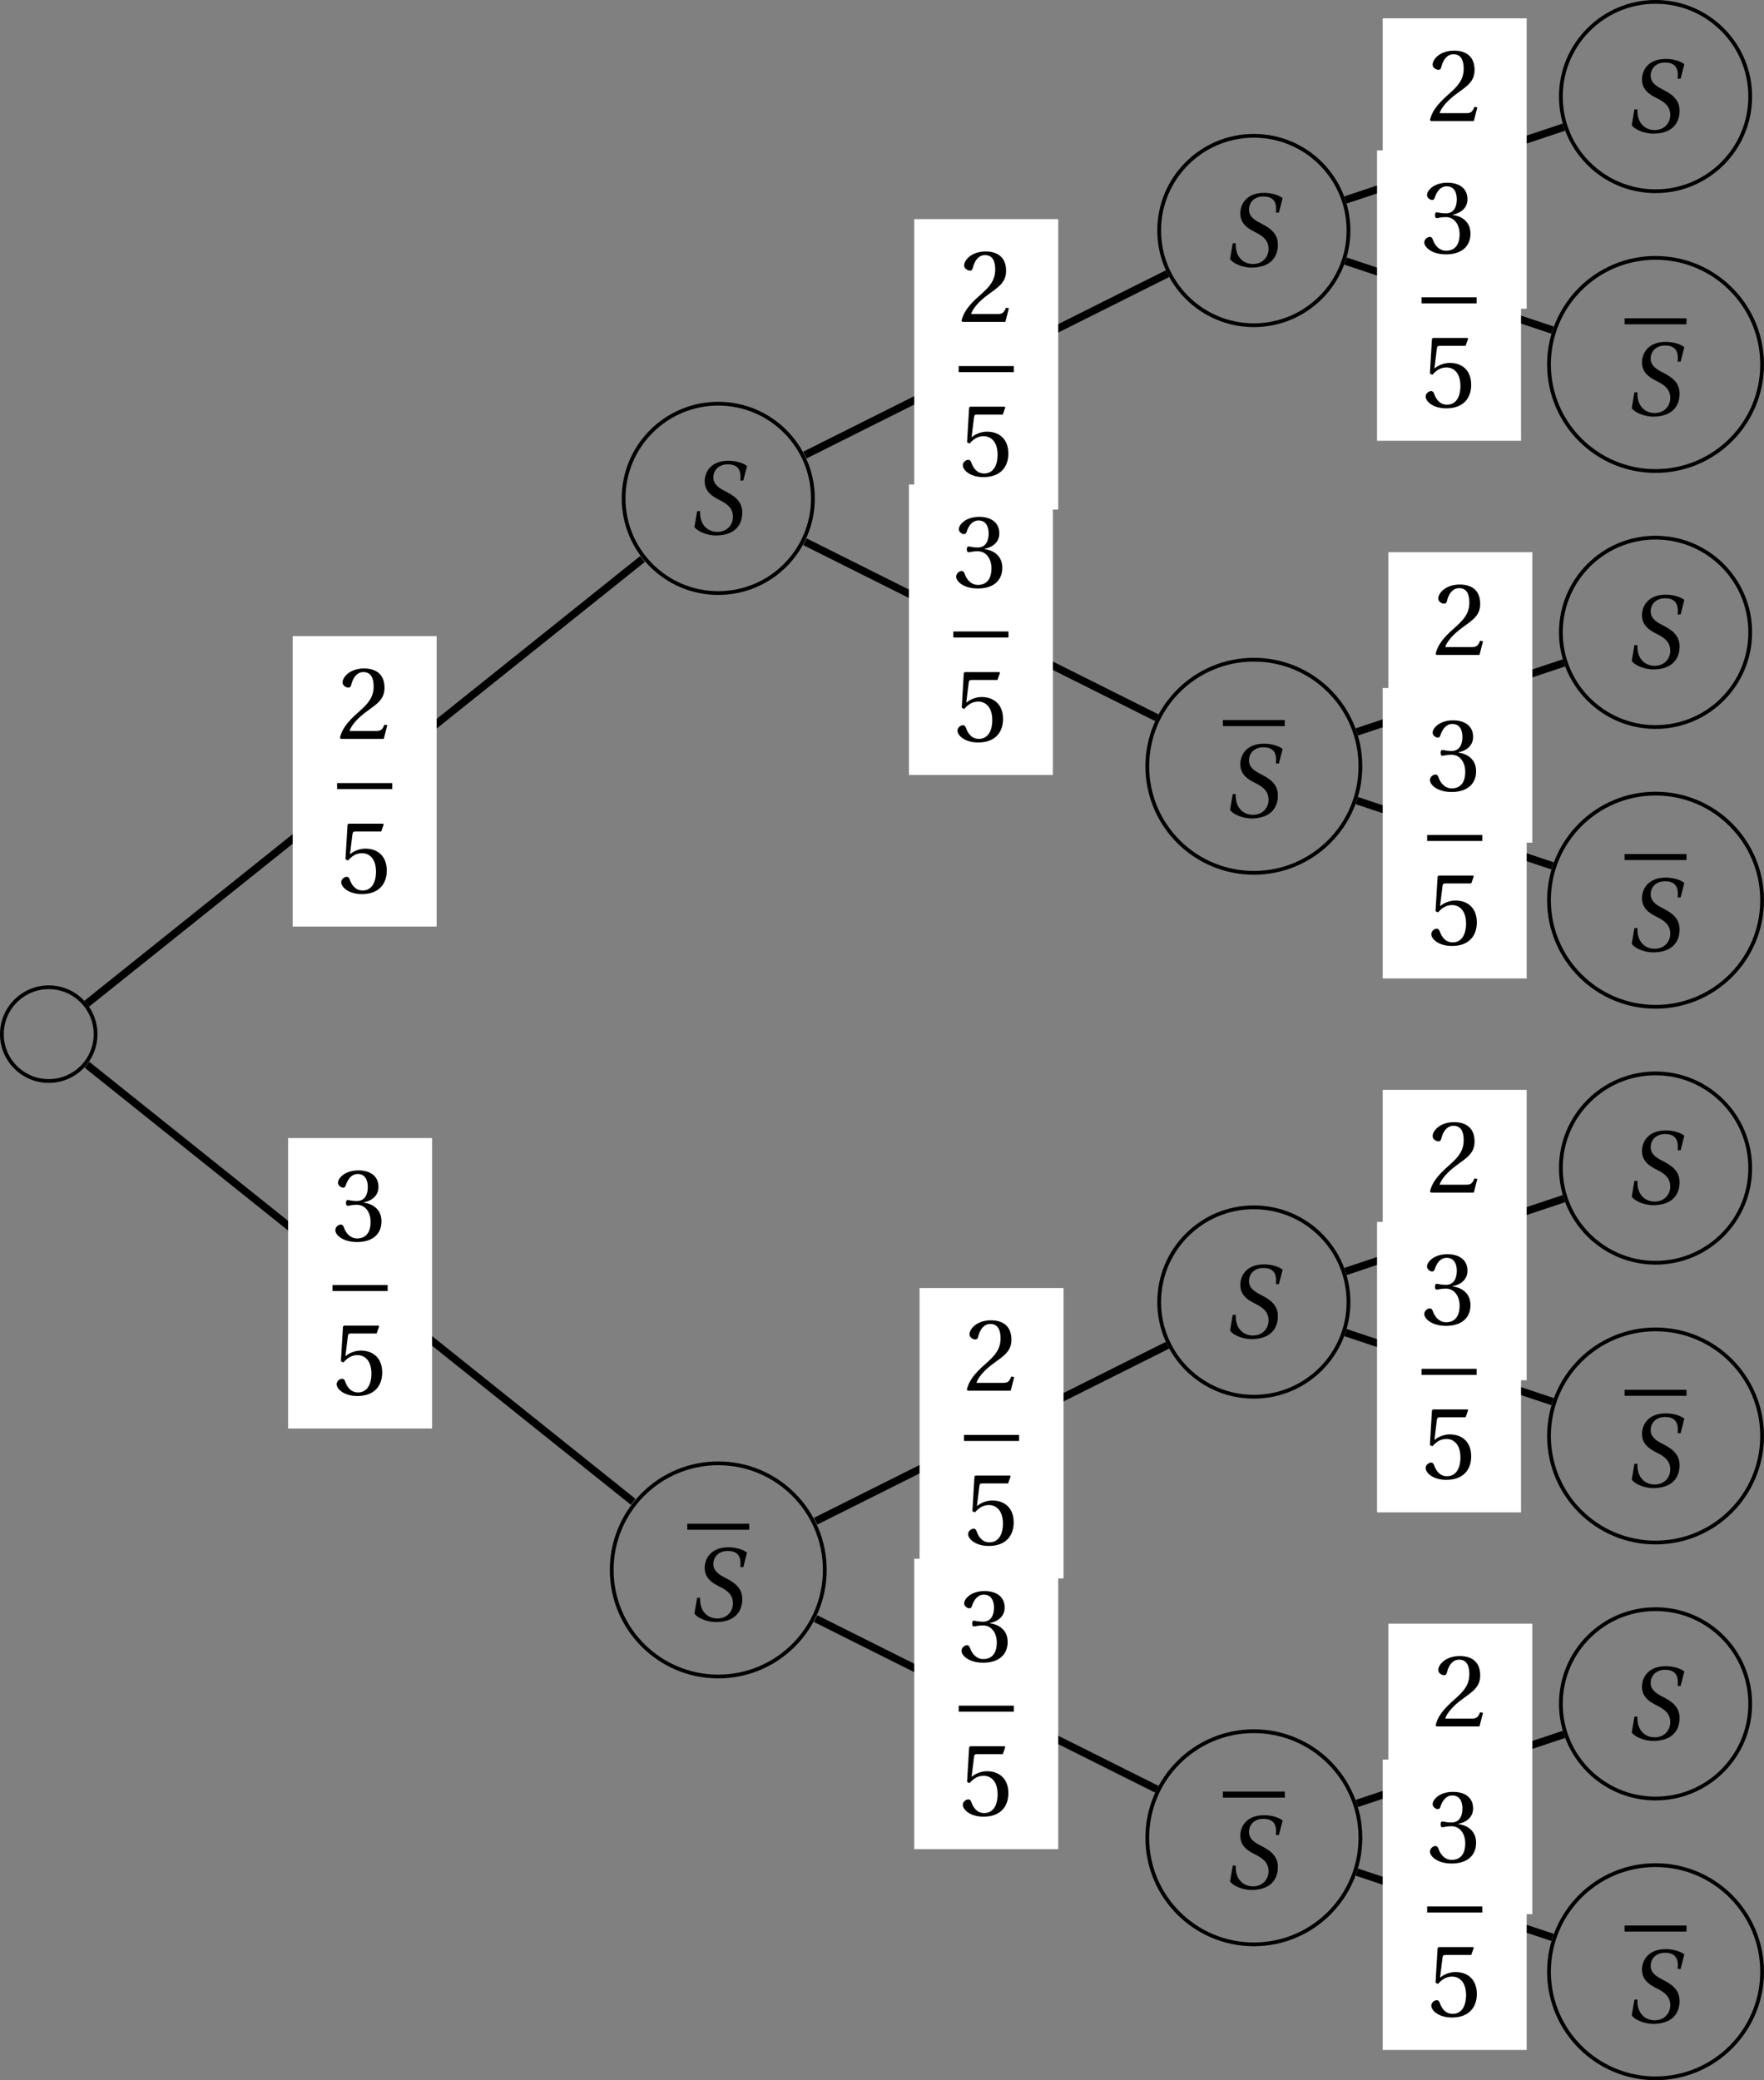 <?xml version='1.0' encoding='UTF-8'?>
<!-- This file was generated by dvisvgm 2.2 -->
<svg height='220.125pt' version='1.1' viewBox='30.598 21.555 186.719 220.125' width='186.719pt' xmlns='http://www.w3.org/2000/svg' xmlns:xlink='http://www.w3.org/1999/xlink'>
<rect x="30.598" y="21.555" width="186.719" height="220.125" fill="#808080" stroke="none"/>
<defs>
<path d='M5.928 -5.654L6.323 -7.188C5.851 -7.561 5.041 -7.747 4.361 -7.747C2.444 -7.747 1.841 -6.498 1.841 -5.577C1.841 -4.547 2.542 -4.011 3.43 -3.583C4.306 -3.145 4.832 -2.685 4.832 -1.808C4.832 -1.03 4.273 -0.219 3.178 -0.219C2.17 -0.219 1.293 -0.953 1.359 -2.411H1.041L0.756 -0.734C1.183 -0.164 2.246 0.164 3.046 0.164C5.172 0.142 5.819 -1.085 5.819 -2.257C5.819 -3.243 5.282 -3.868 4.175 -4.438C3.539 -4.767 2.761 -5.139 2.761 -5.972C2.761 -6.75 3.331 -7.364 4.284 -7.364C5.336 -7.364 5.742 -6.783 5.61 -5.654H5.928Z' id='g4-83'/>
<use id='g6-50' xlink:href='#g3-50'/>
<use id='g6-51' xlink:href='#g3-51'/>
<use id='g6-53' xlink:href='#g3-53'/>
<path d='M5.314 -1.446L5.008 -1.501C4.778 -0.909 4.558 -0.833 4.12 -0.833H1.315C1.49 -1.403 2.137 -2.181 3.156 -2.915C4.208 -3.682 5.019 -4.175 5.019 -5.402C5.019 -6.925 4.011 -7.451 2.86 -7.451C1.359 -7.451 0.581 -6.542 0.581 -5.972C0.581 -5.599 0.997 -5.424 1.183 -5.424C1.381 -5.424 1.457 -5.534 1.501 -5.72C1.677 -6.465 2.104 -7.068 2.783 -7.068C3.627 -7.068 3.868 -6.355 3.868 -5.556C3.868 -4.383 3.276 -3.726 2.323 -2.882C0.975 -1.709 0.504 -0.964 0.296 -0.11L0.405 0H4.942L5.314 -1.446Z' id='g3-50'/>
<path d='M1.425 -4.011C1.425 -3.824 1.479 -3.704 1.622 -3.704C1.753 -3.704 2.049 -3.813 2.575 -3.813C3.506 -3.813 4.032 -2.97 4.032 -2.016C4.032 -0.712 3.386 -0.252 2.608 -0.252C1.885 -0.252 1.414 -0.8 1.205 -1.414C1.14 -1.622 1.03 -1.72 0.877 -1.72C0.679 -1.72 0.296 -1.512 0.296 -1.118C0.296 -0.647 1.052 0.131 2.597 0.131C4.186 0.131 5.183 -0.668 5.183 -2.071C5.183 -3.539 3.923 -3.978 3.32 -4.032V-4.076C3.912 -4.175 4.865 -4.613 4.865 -5.698C4.865 -6.914 3.912 -7.451 2.739 -7.451C1.293 -7.451 0.581 -6.618 0.581 -6.147C0.581 -5.808 0.964 -5.621 1.118 -5.621C1.26 -5.621 1.348 -5.698 1.392 -5.84C1.633 -6.586 2.049 -7.068 2.663 -7.068C3.528 -7.068 3.737 -6.301 3.737 -5.687C3.737 -5.03 3.506 -4.208 2.575 -4.208C2.049 -4.208 1.753 -4.317 1.622 -4.317C1.479 -4.317 1.425 -4.208 1.425 -4.011Z' id='g3-51'/>
<path d='M4.668 -6.487L4.931 -7.232L4.876 -7.32H1.216L1.107 -7.221L0.888 -3.55L1.151 -3.419C1.611 -3.945 2.06 -4.197 2.652 -4.197C3.353 -4.197 4.12 -3.682 4.12 -2.235C4.12 -1.107 3.66 -0.252 2.707 -0.252C1.94 -0.252 1.545 -0.811 1.326 -1.435C1.271 -1.6 1.172 -1.698 1.019 -1.698C0.8 -1.698 0.438 -1.479 0.438 -1.118C0.438 -0.614 1.205 0.131 2.63 0.131C4.438 0.131 5.26 -0.964 5.26 -2.356C5.26 -3.89 4.295 -4.679 2.991 -4.679C2.389 -4.679 1.742 -4.416 1.392 -4.098L1.37 -4.12L1.622 -6.169C1.655 -6.443 1.731 -6.487 1.94 -6.487H4.668Z' id='g3-53'/>
</defs>
<g id='page1'>
<path d='M40.715 130.988C40.715 128.25 38.496 126.027 35.758 126.027C33.02 126.027 30.797 128.25 30.797 130.988C30.797 133.727 33.02 135.946 35.758 135.946C38.496 135.946 40.715 133.727 40.715 130.988Z' fill='none' stroke='#000000' stroke-miterlimit='10' stroke-width='0.399'/>
<path d='M116.644 74.293C116.644 68.762 112.156 64.273 106.625 64.273C101.09 64.273 96.606 68.762 96.606 74.293C96.606 79.828 101.09 84.312 106.625 84.312C112.156 84.312 116.644 79.828 116.644 74.293Z' fill='none' stroke='#000000' stroke-miterlimit='10' stroke-width='0.399'/>
<g transform='matrix(1 0 0 1 67.591 46.283)'>
<use x='35.757' xlink:href='#g4-83' y='31.774'/>
</g>
<path d='M173.336 45.945C173.336 40.414 168.852 35.926 163.316 35.926C157.785 35.926 153.297 40.414 153.297 45.945C153.297 51.48 157.785 55.969 163.316 55.969C168.852 55.969 173.336 51.48 173.336 45.945Z' fill='none' stroke='#000000' stroke-miterlimit='10' stroke-width='0.399'/>
<g transform='matrix(1 0 0 1 124.285 17.936)'>
<use x='35.757' xlink:href='#g4-83' y='31.774'/>
</g>
<path d='M215.859 31.773C215.859 26.238 211.371 21.754 205.836 21.754C200.305 21.754 195.816 26.238 195.816 31.773C195.816 37.309 200.305 41.793 205.836 41.793C211.371 41.793 215.859 37.309 215.859 31.773Z' fill='none' stroke='#000000' stroke-miterlimit='10' stroke-width='0.399'/>
<g transform='matrix(1 0 0 1 166.805 3.763)'>
<use x='35.757' xlink:href='#g4-83' y='31.774'/>
</g>
<path d='M217.117 60.121C217.117 53.891 212.066 48.844 205.836 48.844C199.609 48.844 194.559 53.891 194.559 60.121C194.559 66.348 199.609 71.398 205.836 71.398C212.066 71.398 217.117 66.348 217.117 60.121Z' fill='none' stroke='#000000' stroke-miterlimit='10' stroke-width='0.399'/>
<rect height='0.638' transform='matrix(1 0 0 1 166.805 33.705)' width='6.551' x='35.757' y='21.529'/>
<g transform='matrix(1 0 0 1 166.805 33.705)'>
<use x='35.757' xlink:href='#g4-83' y='31.774'/>
</g>
<path d='M174.598 102.641C174.598 96.41 169.547 91.363 163.316 91.363C157.09 91.363 152.039 96.41 152.039 102.641C152.039 108.871 157.09 113.918 163.316 113.918C169.547 113.918 174.598 108.871 174.598 102.641Z' fill='none' stroke='#000000' stroke-miterlimit='10' stroke-width='0.399'/>
<rect height='0.638' transform='matrix(1 0 0 1 124.285 76.224)' width='6.551' x='35.757' y='21.529'/>
<g transform='matrix(1 0 0 1 124.285 76.224)'>
<use x='35.757' xlink:href='#g4-83' y='31.774'/>
</g>
<path d='M215.859 88.469C215.859 82.934 211.371 78.449 205.836 78.449C200.305 78.449 195.816 82.934 195.816 88.469C195.816 94 200.305 98.488 205.836 98.488C211.371 98.488 215.859 94 215.859 88.469Z' fill='none' stroke='#000000' stroke-miterlimit='10' stroke-width='0.399'/>
<g transform='matrix(1 0 0 1 166.805 60.456)'>
<use x='35.757' xlink:href='#g4-83' y='31.774'/>
</g>
<path d='M217.117 116.813C217.117 110.586 212.066 105.535 205.836 105.535C199.609 105.535 194.559 110.586 194.559 116.813C194.559 123.043 199.609 128.094 205.836 128.094C212.066 128.094 217.117 123.043 217.117 116.813Z' fill='none' stroke='#000000' stroke-miterlimit='10' stroke-width='0.399'/>
<rect height='0.638' transform='matrix(1 0 0 1 166.805 90.398)' width='6.551' x='35.757' y='21.529'/>
<g transform='matrix(1 0 0 1 166.805 90.398)'>
<use x='35.757' xlink:href='#g4-83' y='31.774'/>
</g>
<path d='M117.902 187.68C117.902 181.453 112.852 176.403 106.625 176.403C100.394 176.403 95.348 181.453 95.348 187.68C95.348 193.91 100.394 198.961 106.625 198.961C112.852 198.961 117.902 193.91 117.902 187.68Z' fill='none' stroke='#000000' stroke-miterlimit='10' stroke-width='0.399'/>
<rect height='0.638' transform='matrix(1 0 0 1 67.591 161.265)' width='6.551' x='35.757' y='21.529'/>
<g transform='matrix(1 0 0 1 67.591 161.265)'>
<use x='35.757' xlink:href='#g4-83' y='31.774'/>
</g>
<path d='M173.336 159.336C173.336 153.801 168.852 149.313 163.316 149.313C157.785 149.313 153.297 153.801 153.297 159.336C153.297 164.867 157.785 169.356 163.316 169.356C168.852 169.356 173.336 164.867 173.336 159.336Z' fill='none' stroke='#000000' stroke-miterlimit='10' stroke-width='0.399'/>
<g transform='matrix(1 0 0 1 124.285 131.323)'>
<use x='35.757' xlink:href='#g4-83' y='31.774'/>
</g>
<path d='M215.859 145.16C215.859 139.629 211.371 135.141 205.836 135.141C200.305 135.141 195.816 139.629 195.816 145.16C195.816 150.696 200.305 155.18 205.836 155.18C211.371 155.18 215.859 150.696 215.859 145.16Z' fill='none' stroke='#000000' stroke-miterlimit='10' stroke-width='0.399'/>
<g transform='matrix(1 0 0 1 166.805 117.15)'>
<use x='35.757' xlink:href='#g4-83' y='31.774'/>
</g>
<path d='M217.117 173.508C217.117 167.278 212.066 162.231 205.836 162.231C199.609 162.231 194.559 167.278 194.559 173.508C194.559 179.739 199.609 184.785 205.836 184.785C212.066 184.785 217.117 179.739 217.117 173.508Z' fill='none' stroke='#000000' stroke-miterlimit='10' stroke-width='0.399'/>
<rect height='0.638' transform='matrix(1 0 0 1 166.805 147.091)' width='6.551' x='35.757' y='21.529'/>
<g transform='matrix(1 0 0 1 166.805 147.091)'>
<use x='35.757' xlink:href='#g4-83' y='31.774'/>
</g>
<path d='M174.598 216.028C174.598 209.801 169.547 204.75 163.316 204.75C157.09 204.75 152.039 209.801 152.039 216.028C152.039 222.258 157.09 227.305 163.316 227.305C169.547 227.305 174.598 222.258 174.598 216.028Z' fill='none' stroke='#000000' stroke-miterlimit='10' stroke-width='0.399'/>
<rect height='0.638' transform='matrix(1 0 0 1 124.285 189.612)' width='6.551' x='35.757' y='21.529'/>
<g transform='matrix(1 0 0 1 124.285 189.612)'>
<use x='35.757' xlink:href='#g4-83' y='31.774'/>
</g>
<path d='M215.859 201.856C215.859 196.321 211.371 191.836 205.836 191.836C200.305 191.836 195.816 196.321 195.816 201.856C195.816 207.387 200.305 211.875 205.836 211.875C211.371 211.875 215.859 207.387 215.859 201.856Z' fill='none' stroke='#000000' stroke-miterlimit='10' stroke-width='0.399'/>
<g transform='matrix(1 0 0 1 166.805 173.843)'>
<use x='35.757' xlink:href='#g4-83' y='31.774'/>
</g>
<path d='M217.117 230.203C217.117 223.973 212.066 218.922 205.836 218.922C199.609 218.922 194.559 223.973 194.559 230.203C194.559 236.43 199.609 241.481 205.836 241.481C212.066 241.481 217.117 236.43 217.117 230.203Z' fill='none' stroke='#000000' stroke-miterlimit='10' stroke-width='0.399'/>
<rect height='0.638' transform='matrix(1 0 0 1 166.805 203.785)' width='6.551' x='35.757' y='21.529'/>
<g transform='matrix(1 0 0 1 166.805 203.785)'>
<use x='35.757' xlink:href='#g4-83' y='31.774'/>
</g>
<path d='M39.785 127.766L98.606 80.707' fill='none' stroke='#000000' stroke-miterlimit='10' stroke-width='0.797'/>
<path d='M61.578 119.602H76.816V88.871H61.578Z' fill='#ffffff'/>
<g transform='matrix(1 0 0 1 29.326 76.061)'>
<use x='36.953' xlink:href='#g6-50' y='23.68'/>
</g>
<rect height='0.638' transform='matrix(1 0 0 1 29.326 76.061)' width='5.834' x='36.953' y='28.358'/>
<g transform='matrix(1 0 0 1 29.326 76.061)'>
<use x='36.953' xlink:href='#g6-53' y='39.975'/>
</g>
<path d='M115.801 69.707L154.176 50.516' fill='none' stroke='#000000' stroke-miterlimit='10' stroke-width='0.797'/>
<path d='M127.371 75.477H142.609V44.746H127.371Z' fill='#ffffff'/>
<g transform='matrix(1 0 0 1 95.12 31.936)'>
<use x='36.953' xlink:href='#g6-50' y='23.68'/>
</g>
<rect height='0.638' transform='matrix(1 0 0 1 95.12 31.936)' width='5.834' x='36.953' y='28.358'/>
<g transform='matrix(1 0 0 1 95.12 31.936)'>
<use x='36.953' xlink:href='#g6-53' y='39.975'/>
</g>
<path d='M173.023 42.711L196.133 35.008' fill='none' stroke='#000000' stroke-miterlimit='10' stroke-width='0.797'/>
<path d='M176.957 54.227H192.195V23.496H176.957Z' fill='#ffffff'/>
<g transform='matrix(1 0 0 1 144.708 10.685)'>
<use x='36.953' xlink:href='#g6-50' y='23.68'/>
</g>
<rect height='0.638' transform='matrix(1 0 0 1 144.708 10.685)' width='5.834' x='36.953' y='28.358'/>
<g transform='matrix(1 0 0 1 144.708 10.685)'>
<use x='36.953' xlink:href='#g6-53' y='39.975'/>
</g>
<path d='M173.023 49.184L194.937 56.488' fill='none' stroke='#000000' stroke-miterlimit='10' stroke-width='0.797'/>
<path d='M176.359 68.199H191.598V37.469H176.359Z' fill='#ffffff'/>
<g transform='matrix(1 0 0 1 144.111 24.66)'>
<use x='36.953' xlink:href='#g6-51' y='23.68'/>
</g>
<rect height='0.638' transform='matrix(1 0 0 1 144.111 24.66)' width='5.834' x='36.953' y='28.358'/>
<g transform='matrix(1 0 0 1 144.111 24.66)'>
<use x='36.953' xlink:href='#g6-53' y='39.975'/>
</g>
<path d='M115.801 78.883L153.051 97.508' fill='none' stroke='#000000' stroke-miterlimit='10' stroke-width='0.797'/>
<path d='M126.809 103.563H142.047V72.828H126.809Z' fill='#ffffff'/>
<g transform='matrix(1 0 0 1 94.557 60.02)'>
<use x='36.953' xlink:href='#g6-51' y='23.68'/>
</g>
<rect height='0.638' transform='matrix(1 0 0 1 94.557 60.02)' width='5.834' x='36.953' y='28.358'/>
<g transform='matrix(1 0 0 1 94.557 60.02)'>
<use x='36.953' xlink:href='#g6-53' y='39.975'/>
</g>
<path d='M174.219 99.008L196.133 91.703' fill='none' stroke='#000000' stroke-miterlimit='10' stroke-width='0.797'/>
<path d='M177.555 110.723H192.793V79.988H177.555Z' fill='#ffffff'/>
<g transform='matrix(1 0 0 1 145.306 67.18)'>
<use x='36.953' xlink:href='#g6-50' y='23.68'/>
</g>
<rect height='0.638' transform='matrix(1 0 0 1 145.306 67.18)' width='5.834' x='36.953' y='28.358'/>
<g transform='matrix(1 0 0 1 145.306 67.18)'>
<use x='36.953' xlink:href='#g6-53' y='39.975'/>
</g>
<path d='M174.219 106.273L194.937 113.18' fill='none' stroke='#000000' stroke-miterlimit='10' stroke-width='0.797'/>
<path d='M176.957 125.094H192.195V94.359H176.957Z' fill='#ffffff'/>
<g transform='matrix(1 0 0 1 144.708 81.552)'>
<use x='36.953' xlink:href='#g6-51' y='23.68'/>
</g>
<rect height='0.638' transform='matrix(1 0 0 1 144.708 81.552)' width='5.834' x='36.953' y='28.358'/>
<g transform='matrix(1 0 0 1 144.708 81.552)'>
<use x='36.953' xlink:href='#g6-53' y='39.975'/>
</g>
<path d='M39.805 134.227L97.617 180.477' fill='none' stroke='#000000' stroke-miterlimit='10' stroke-width='0.797'/>
<path d='M61.094 172.719H76.332V141.985H61.094Z' fill='#ffffff'/>
<g transform='matrix(1 0 0 1 28.842 129.176)'>
<use x='36.953' xlink:href='#g6-51' y='23.68'/>
</g>
<rect height='0.638' transform='matrix(1 0 0 1 28.842 129.176)' width='5.834' x='36.953' y='28.358'/>
<g transform='matrix(1 0 0 1 28.842 129.176)'>
<use x='36.953' xlink:href='#g6-53' y='39.975'/>
</g>
<path d='M116.93 182.528L154.176 163.907' fill='none' stroke='#000000' stroke-miterlimit='10' stroke-width='0.797'/>
<path d='M127.934 188.582H143.172V157.852H127.934Z' fill='#ffffff'/>
<g transform='matrix(1 0 0 1 95.685 145.041)'>
<use x='36.953' xlink:href='#g6-50' y='23.68'/>
</g>
<rect height='0.638' transform='matrix(1 0 0 1 95.685 145.041)' width='5.834' x='36.953' y='28.358'/>
<g transform='matrix(1 0 0 1 95.685 145.041)'>
<use x='36.953' xlink:href='#g6-53' y='39.975'/>
</g>
<path d='M173.023 156.102L196.133 148.395' fill='none' stroke='#000000' stroke-miterlimit='10' stroke-width='0.797'/>
<path d='M176.957 167.614H192.195V136.883H176.957Z' fill='#ffffff'/>
<g transform='matrix(1 0 0 1 144.708 124.072)'>
<use x='36.953' xlink:href='#g6-50' y='23.68'/>
</g>
<rect height='0.638' transform='matrix(1 0 0 1 144.708 124.072)' width='5.834' x='36.953' y='28.358'/>
<g transform='matrix(1 0 0 1 144.708 124.072)'>
<use x='36.953' xlink:href='#g6-53' y='39.975'/>
</g>
<path d='M173.023 162.571L194.937 169.875' fill='none' stroke='#000000' stroke-miterlimit='10' stroke-width='0.797'/>
<path d='M176.359 181.59H191.598V150.856H176.359Z' fill='#ffffff'/>
<g transform='matrix(1 0 0 1 144.111 138.046)'>
<use x='36.953' xlink:href='#g6-51' y='23.68'/>
</g>
<rect height='0.638' transform='matrix(1 0 0 1 144.111 138.046)' width='5.834' x='36.953' y='28.358'/>
<g transform='matrix(1 0 0 1 144.111 138.046)'>
<use x='36.953' xlink:href='#g6-53' y='39.975'/>
</g>
<path d='M116.93 192.836L153.051 210.895' fill='none' stroke='#000000' stroke-miterlimit='10' stroke-width='0.797'/>
<path d='M127.371 217.231H142.609V186.5H127.371Z' fill='#ffffff'/>
<g transform='matrix(1 0 0 1 95.122 173.689)'>
<use x='36.953' xlink:href='#g6-51' y='23.68'/>
</g>
<rect height='0.638' transform='matrix(1 0 0 1 95.122 173.689)' width='5.834' x='36.953' y='28.358'/>
<g transform='matrix(1 0 0 1 95.122 173.689)'>
<use x='36.953' xlink:href='#g6-53' y='39.975'/>
</g>
<path d='M174.219 212.395L196.133 205.09' fill='none' stroke='#000000' stroke-miterlimit='10' stroke-width='0.797'/>
<path d='M177.555 224.11H192.793V193.375H177.555Z' fill='#ffffff'/>
<g transform='matrix(1 0 0 1 145.306 180.567)'>
<use x='36.953' xlink:href='#g6-50' y='23.68'/>
</g>
<rect height='0.638' transform='matrix(1 0 0 1 145.306 180.567)' width='5.834' x='36.953' y='28.358'/>
<g transform='matrix(1 0 0 1 145.306 180.567)'>
<use x='36.953' xlink:href='#g6-53' y='39.975'/>
</g>
<path d='M174.219 219.66L194.937 226.571' fill='none' stroke='#000000' stroke-miterlimit='10' stroke-width='0.797'/>
<path d='M176.957 238.481H192.195V207.75H176.957Z' fill='#ffffff'/>
<g transform='matrix(1 0 0 1 144.708 194.939)'>
<use x='36.953' xlink:href='#g6-51' y='23.68'/>
</g>
<rect height='0.638' transform='matrix(1 0 0 1 144.708 194.939)' width='5.834' x='36.953' y='28.358'/>
<g transform='matrix(1 0 0 1 144.708 194.939)'>
<use x='36.953' xlink:href='#g6-53' y='39.975'/>
</g>
</g>
</svg>